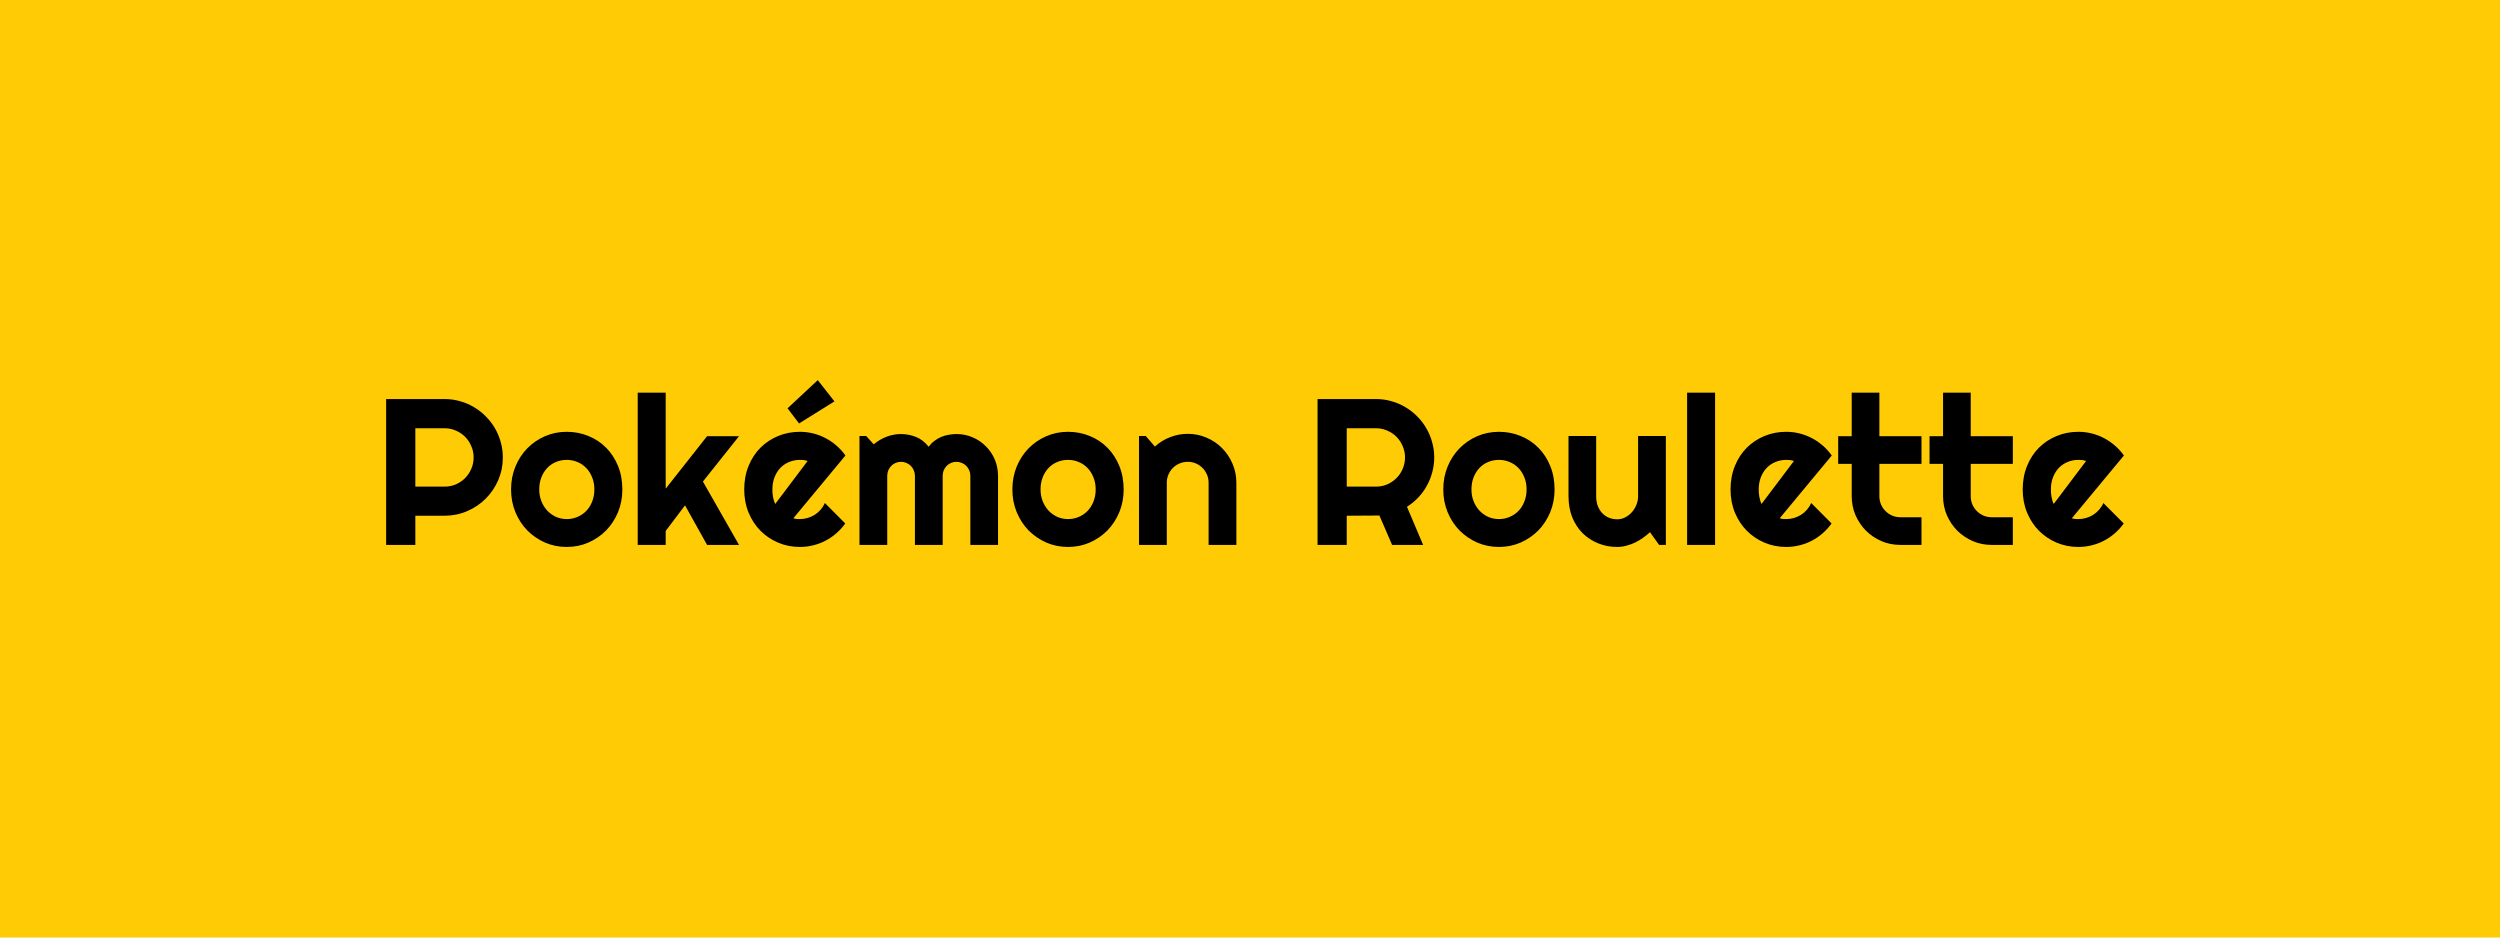 <svg width="1920" height="720" viewBox="0 0 1920 720" fill="none" xmlns="http://www.w3.org/2000/svg">
<rect width="1920" height="720" fill="#FFCB05"/>
<path d="M318.984 328.891V373.734H341.406C344.479 373.734 347.37 373.161 350.078 372.016C352.786 370.818 355.156 369.203 357.188 367.172C359.219 365.141 360.807 362.771 361.953 360.062C363.151 357.302 363.75 354.385 363.75 351.312C363.75 348.24 363.151 345.349 361.953 342.641C360.807 339.88 359.219 337.484 357.188 335.453C355.156 333.422 352.786 331.833 350.078 330.688C347.37 329.49 344.479 328.891 341.406 328.891H318.984ZM318.984 418.5H296.562V306.469H341.406C345.521 306.469 349.479 307.016 353.281 308.109C357.083 309.151 360.625 310.661 363.906 312.641C367.24 314.568 370.26 316.911 372.969 319.672C375.729 322.38 378.073 325.401 380 328.734C381.979 332.068 383.49 335.635 384.531 339.438C385.625 343.24 386.172 347.198 386.172 351.312C386.172 357.458 385 363.266 382.656 368.734C380.312 374.151 377.109 378.891 373.047 382.953C368.984 387.016 364.219 390.219 358.75 392.562C353.333 394.906 347.552 396.078 341.406 396.078H318.984V418.5ZM477.969 375.922C477.969 382.172 476.849 388.005 474.609 393.422C472.37 398.786 469.323 403.448 465.469 407.406C461.615 411.312 457.083 414.411 451.875 416.703C446.719 418.943 441.172 420.062 435.234 420.062C429.349 420.062 423.802 418.943 418.594 416.703C413.438 414.411 408.906 411.312 405 407.406C401.146 403.448 398.099 398.786 395.859 393.422C393.62 388.005 392.5 382.172 392.5 375.922C392.5 369.568 393.62 363.682 395.859 358.266C398.099 352.849 401.146 348.188 405 344.281C408.906 340.323 413.438 337.224 418.594 334.984C423.802 332.745 429.349 331.625 435.234 331.625C441.172 331.625 446.719 332.693 451.875 334.828C457.083 336.911 461.615 339.906 465.469 343.812C469.323 347.667 472.37 352.328 474.609 357.797C476.849 363.214 477.969 369.255 477.969 375.922ZM456.484 375.922C456.484 372.484 455.911 369.385 454.766 366.625C453.672 363.812 452.161 361.417 450.234 359.438C448.307 357.406 446.042 355.87 443.438 354.828C440.885 353.734 438.151 353.188 435.234 353.188C432.318 353.188 429.557 353.734 426.953 354.828C424.401 355.87 422.161 357.406 420.234 359.438C418.359 361.417 416.875 363.812 415.781 366.625C414.688 369.385 414.141 372.484 414.141 375.922C414.141 379.151 414.688 382.146 415.781 384.906C416.875 387.667 418.359 390.062 420.234 392.094C422.161 394.125 424.401 395.74 426.953 396.938C429.557 398.083 432.318 398.656 435.234 398.656C438.151 398.656 440.885 398.109 443.438 397.016C446.042 395.922 448.307 394.385 450.234 392.406C452.161 390.427 453.672 388.031 454.766 385.219C455.911 382.406 456.484 379.307 456.484 375.922ZM511.25 418.5H489.766V301.547H511.25V375.297L543.047 334.984H567.578L539.844 369.828L567.578 418.5H543.047L526.094 388.109L511.25 407.797V418.5ZM609.297 398.031C610.13 398.292 610.964 398.474 611.797 398.578C612.63 398.63 613.464 398.656 614.297 398.656C616.38 398.656 618.385 398.37 620.312 397.797C622.24 397.224 624.036 396.417 625.703 395.375C627.422 394.281 628.932 392.979 630.234 391.469C631.589 389.906 632.682 388.188 633.516 386.312L649.141 402.016C647.161 404.828 644.87 407.354 642.266 409.594C639.714 411.833 636.927 413.734 633.906 415.297C630.938 416.859 627.786 418.031 624.453 418.812C621.172 419.646 617.786 420.062 614.297 420.062C608.411 420.062 602.865 418.969 597.656 416.781C592.5 414.594 587.969 411.547 584.062 407.641C580.208 403.734 577.161 399.099 574.922 393.734C572.682 388.318 571.562 382.38 571.562 375.922C571.562 369.307 572.682 363.266 574.922 357.797C577.161 352.328 580.208 347.667 584.062 343.812C587.969 339.958 592.5 336.964 597.656 334.828C602.865 332.693 608.411 331.625 614.297 331.625C617.786 331.625 621.198 332.042 624.531 332.875C627.865 333.708 631.016 334.906 633.984 336.469C637.005 338.031 639.818 339.958 642.422 342.25C645.026 344.49 647.318 347.016 649.297 349.828L609.297 398.031ZM620.234 354.047C619.245 353.682 618.255 353.448 617.266 353.344C616.328 353.24 615.339 353.188 614.297 353.188C611.38 353.188 608.62 353.734 606.016 354.828C603.464 355.87 601.224 357.38 599.297 359.359C597.422 361.339 595.938 363.734 594.844 366.547C593.75 369.307 593.203 372.432 593.203 375.922C593.203 376.703 593.229 377.589 593.281 378.578C593.385 379.568 593.516 380.583 593.672 381.625C593.88 382.615 594.115 383.578 594.375 384.516C594.635 385.453 594.974 386.286 595.391 387.016L620.234 354.047ZM613.672 325.219L604.844 313.578L628.047 291.938L640.859 308.266L613.672 325.219ZM766.484 418.5H745.234V365.375C745.234 363.917 744.948 362.536 744.375 361.234C743.854 359.932 743.099 358.786 742.109 357.797C741.12 356.807 739.974 356.052 738.672 355.531C737.37 354.958 735.99 354.672 734.531 354.672C733.073 354.672 731.693 354.958 730.391 355.531C729.141 356.052 728.021 356.807 727.031 357.797C726.094 358.786 725.339 359.932 724.766 361.234C724.245 362.536 723.984 363.917 723.984 365.375V418.5H702.656V365.375C702.656 363.917 702.37 362.536 701.797 361.234C701.276 359.932 700.521 358.786 699.531 357.797C698.542 356.807 697.396 356.052 696.094 355.531C694.792 354.958 693.411 354.672 691.953 354.672C690.495 354.672 689.115 354.958 687.812 355.531C686.562 356.052 685.443 356.807 684.453 357.797C683.516 358.786 682.76 359.932 682.188 361.234C681.667 362.536 681.406 363.917 681.406 365.375V418.5H660.078V334.828H665.234L671.016 341.234C673.984 338.734 677.24 336.807 680.781 335.453C684.375 334.047 688.099 333.344 691.953 333.344C695.859 333.344 699.661 334.073 703.359 335.531C707.109 336.99 710.391 339.516 713.203 343.109C714.505 341.339 715.99 339.828 717.656 338.578C719.323 337.328 721.068 336.312 722.891 335.531C724.766 334.75 726.693 334.203 728.672 333.891C730.651 333.526 732.604 333.344 734.531 333.344C738.958 333.344 743.099 334.177 746.953 335.844C750.859 337.51 754.245 339.802 757.109 342.719C760.026 345.583 762.318 348.969 763.984 352.875C765.651 356.781 766.484 360.948 766.484 365.375V418.5ZM862.969 375.922C862.969 382.172 861.849 388.005 859.609 393.422C857.37 398.786 854.323 403.448 850.469 407.406C846.615 411.312 842.083 414.411 836.875 416.703C831.719 418.943 826.172 420.062 820.234 420.062C814.349 420.062 808.802 418.943 803.594 416.703C798.438 414.411 793.906 411.312 790 407.406C786.146 403.448 783.099 398.786 780.859 393.422C778.62 388.005 777.5 382.172 777.5 375.922C777.5 369.568 778.62 363.682 780.859 358.266C783.099 352.849 786.146 348.188 790 344.281C793.906 340.323 798.438 337.224 803.594 334.984C808.802 332.745 814.349 331.625 820.234 331.625C826.172 331.625 831.719 332.693 836.875 334.828C842.083 336.911 846.615 339.906 850.469 343.812C854.323 347.667 857.37 352.328 859.609 357.797C861.849 363.214 862.969 369.255 862.969 375.922ZM841.484 375.922C841.484 372.484 840.911 369.385 839.766 366.625C838.672 363.812 837.161 361.417 835.234 359.438C833.307 357.406 831.042 355.87 828.438 354.828C825.885 353.734 823.151 353.188 820.234 353.188C817.318 353.188 814.557 353.734 811.953 354.828C809.401 355.87 807.161 357.406 805.234 359.438C803.359 361.417 801.875 363.812 800.781 366.625C799.688 369.385 799.141 372.484 799.141 375.922C799.141 379.151 799.688 382.146 800.781 384.906C801.875 387.667 803.359 390.062 805.234 392.094C807.161 394.125 809.401 395.74 811.953 396.938C814.557 398.083 817.318 398.656 820.234 398.656C823.151 398.656 825.885 398.109 828.438 397.016C831.042 395.922 833.307 394.385 835.234 392.406C837.161 390.427 838.672 388.031 839.766 385.219C840.911 382.406 841.484 379.307 841.484 375.922ZM896.094 418.5H874.766V334.828H879.922L886.953 342.953C890.391 339.828 894.271 337.432 898.594 335.766C902.969 334.047 907.526 333.188 912.266 333.188C917.37 333.188 922.188 334.177 926.719 336.156C931.25 338.083 935.208 340.766 938.594 344.203C941.979 347.589 944.635 351.573 946.562 356.156C948.542 360.688 949.531 365.531 949.531 370.688V418.5H928.203V370.688C928.203 368.5 927.786 366.443 926.953 364.516C926.12 362.536 924.974 360.818 923.516 359.359C922.057 357.901 920.365 356.755 918.438 355.922C916.51 355.089 914.453 354.672 912.266 354.672C910.026 354.672 907.917 355.089 905.938 355.922C903.958 356.755 902.24 357.901 900.781 359.359C899.323 360.818 898.177 362.536 897.344 364.516C896.51 366.443 896.094 368.5 896.094 370.688V418.5ZM1034.3 328.891V373.734H1056.72C1059.79 373.734 1062.68 373.161 1065.39 372.016C1068.1 370.818 1070.47 369.203 1072.5 367.172C1074.53 365.141 1076.12 362.771 1077.27 360.062C1078.46 357.302 1079.06 354.385 1079.06 351.312C1079.06 348.24 1078.46 345.349 1077.27 342.641C1076.12 339.88 1074.53 337.484 1072.5 335.453C1070.47 333.422 1068.1 331.833 1065.39 330.688C1062.68 329.49 1059.79 328.891 1056.72 328.891H1034.3ZM1034.3 418.5H1011.88V306.469H1056.72C1060.83 306.469 1064.79 307.016 1068.59 308.109C1072.4 309.151 1075.94 310.661 1079.22 312.641C1082.55 314.568 1085.57 316.911 1088.28 319.672C1091.04 322.38 1093.39 325.401 1095.31 328.734C1097.29 332.068 1098.8 335.635 1099.84 339.438C1100.94 343.24 1101.48 347.198 1101.48 351.312C1101.48 355.167 1100.99 358.917 1100 362.562C1099.06 366.208 1097.68 369.672 1095.86 372.953C1094.09 376.234 1091.9 379.255 1089.3 382.016C1086.69 384.776 1083.78 387.172 1080.55 389.203L1092.97 418.5H1069.14L1059.38 395.922L1034.3 396.078V418.5ZM1193.91 375.922C1193.91 382.172 1192.79 388.005 1190.55 393.422C1188.31 398.786 1185.26 403.448 1181.41 407.406C1177.55 411.312 1173.02 414.411 1167.81 416.703C1162.66 418.943 1157.11 420.062 1151.17 420.062C1145.29 420.062 1139.74 418.943 1134.53 416.703C1129.38 414.411 1124.84 411.312 1120.94 407.406C1117.08 403.448 1114.04 398.786 1111.8 393.422C1109.56 388.005 1108.44 382.172 1108.44 375.922C1108.44 369.568 1109.56 363.682 1111.8 358.266C1114.04 352.849 1117.08 348.188 1120.94 344.281C1124.84 340.323 1129.38 337.224 1134.53 334.984C1139.74 332.745 1145.29 331.625 1151.17 331.625C1157.11 331.625 1162.66 332.693 1167.81 334.828C1173.02 336.911 1177.55 339.906 1181.41 343.812C1185.26 347.667 1188.31 352.328 1190.55 357.797C1192.79 363.214 1193.91 369.255 1193.91 375.922ZM1172.42 375.922C1172.42 372.484 1171.85 369.385 1170.7 366.625C1169.61 363.812 1168.1 361.417 1166.17 359.438C1164.24 357.406 1161.98 355.87 1159.38 354.828C1156.82 353.734 1154.09 353.188 1151.17 353.188C1148.26 353.188 1145.49 353.734 1142.89 354.828C1140.34 355.87 1138.1 357.406 1136.17 359.438C1134.3 361.417 1132.81 363.812 1131.72 366.625C1130.62 369.385 1130.08 372.484 1130.08 375.922C1130.08 379.151 1130.62 382.146 1131.72 384.906C1132.81 387.667 1134.3 390.062 1136.17 392.094C1138.1 394.125 1140.34 395.74 1142.89 396.938C1145.49 398.083 1148.26 398.656 1151.17 398.656C1154.09 398.656 1156.82 398.109 1159.38 397.016C1161.98 395.922 1164.24 394.385 1166.17 392.406C1168.1 390.427 1169.61 388.031 1170.7 385.219C1171.85 382.406 1172.42 379.307 1172.42 375.922ZM1267.19 408.734C1265.47 410.297 1263.62 411.781 1261.64 413.188C1259.71 414.542 1257.68 415.74 1255.55 416.781C1253.41 417.771 1251.2 418.552 1248.91 419.125C1246.67 419.75 1244.38 420.062 1242.03 420.062C1236.88 420.062 1232.03 419.151 1227.5 417.328C1222.97 415.505 1218.98 412.927 1215.55 409.594C1212.16 406.208 1209.48 402.12 1207.5 397.328C1205.57 392.484 1204.61 387.068 1204.61 381.078V334.828H1225.86V381.078C1225.86 383.891 1226.28 386.417 1227.11 388.656C1227.99 390.844 1229.17 392.693 1230.62 394.203C1232.08 395.714 1233.78 396.859 1235.7 397.641C1237.68 398.422 1239.79 398.812 1242.03 398.812C1244.22 398.812 1246.28 398.318 1248.2 397.328C1250.18 396.286 1251.9 394.932 1253.36 393.266C1254.82 391.599 1255.96 389.724 1256.8 387.641C1257.63 385.505 1258.05 383.318 1258.05 381.078V334.828H1279.38V418.5H1274.22L1267.19 408.734ZM1317.19 418.5H1295.7V301.547H1317.19V418.5ZM1366.8 398.031C1367.63 398.292 1368.46 398.474 1369.3 398.578C1370.13 398.63 1370.96 398.656 1371.8 398.656C1373.88 398.656 1375.89 398.37 1377.81 397.797C1379.74 397.224 1381.54 396.417 1383.2 395.375C1384.92 394.281 1386.43 392.979 1387.73 391.469C1389.09 389.906 1390.18 388.188 1391.02 386.312L1406.64 402.016C1404.66 404.828 1402.37 407.354 1399.77 409.594C1397.21 411.833 1394.43 413.734 1391.41 415.297C1388.44 416.859 1385.29 418.031 1381.95 418.812C1378.67 419.646 1375.29 420.062 1371.8 420.062C1365.91 420.062 1360.36 418.969 1355.16 416.781C1350 414.594 1345.47 411.547 1341.56 407.641C1337.71 403.734 1334.66 399.099 1332.42 393.734C1330.18 388.318 1329.06 382.38 1329.06 375.922C1329.06 369.307 1330.18 363.266 1332.42 357.797C1334.66 352.328 1337.71 347.667 1341.56 343.812C1345.47 339.958 1350 336.964 1355.16 334.828C1360.36 332.693 1365.91 331.625 1371.8 331.625C1375.29 331.625 1378.7 332.042 1382.03 332.875C1385.36 333.708 1388.52 334.906 1391.48 336.469C1394.51 338.031 1397.32 339.958 1399.92 342.25C1402.53 344.49 1404.82 347.016 1406.8 349.828L1366.8 398.031ZM1377.73 354.047C1376.74 353.682 1375.76 353.448 1374.77 353.344C1373.83 353.24 1372.84 353.188 1371.8 353.188C1368.88 353.188 1366.12 353.734 1363.52 354.828C1360.96 355.87 1358.72 357.38 1356.8 359.359C1354.92 361.339 1353.44 363.734 1352.34 366.547C1351.25 369.307 1350.7 372.432 1350.7 375.922C1350.7 376.703 1350.73 377.589 1350.78 378.578C1350.89 379.568 1351.02 380.583 1351.17 381.625C1351.38 382.615 1351.61 383.578 1351.88 384.516C1352.14 385.453 1352.47 386.286 1352.89 387.016L1377.73 354.047ZM1459.53 418.5C1454.38 418.5 1449.53 417.536 1445 415.609C1440.47 413.63 1436.48 410.948 1433.05 407.562C1429.66 404.125 1426.98 400.141 1425 395.609C1423.07 391.078 1422.11 386.234 1422.11 381.078V356.234H1411.72V334.984H1422.11V301.547H1443.36V334.984H1475.7V356.234H1443.36V381.078C1443.36 383.318 1443.78 385.427 1444.61 387.406C1445.44 389.333 1446.59 391.026 1448.05 392.484C1449.51 393.943 1451.22 395.115 1453.2 396C1455.18 396.833 1457.29 397.25 1459.53 397.25H1475.7V418.5H1459.53ZM1529.69 418.5C1524.53 418.5 1519.69 417.536 1515.16 415.609C1510.62 413.63 1506.64 410.948 1503.2 407.562C1499.82 404.125 1497.14 400.141 1495.16 395.609C1493.23 391.078 1492.27 386.234 1492.27 381.078V356.234H1481.88V334.984H1492.27V301.547H1513.52V334.984H1545.86V356.234H1513.52V381.078C1513.52 383.318 1513.93 385.427 1514.77 387.406C1515.6 389.333 1516.74 391.026 1518.2 392.484C1519.66 393.943 1521.38 395.115 1523.36 396C1525.34 396.833 1527.45 397.25 1529.69 397.25H1545.86V418.5H1529.69ZM1591.17 398.031C1592.01 398.292 1592.84 398.474 1593.67 398.578C1594.51 398.63 1595.34 398.656 1596.17 398.656C1598.26 398.656 1600.26 398.37 1602.19 397.797C1604.11 397.224 1605.91 396.417 1607.58 395.375C1609.3 394.281 1610.81 392.979 1612.11 391.469C1613.46 389.906 1614.56 388.188 1615.39 386.312L1631.02 402.016C1629.04 404.828 1626.74 407.354 1624.14 409.594C1621.59 411.833 1618.8 413.734 1615.78 415.297C1612.81 416.859 1609.66 418.031 1606.33 418.812C1603.05 419.646 1599.66 420.062 1596.17 420.062C1590.29 420.062 1584.74 418.969 1579.53 416.781C1574.38 414.594 1569.84 411.547 1565.94 407.641C1562.08 403.734 1559.04 399.099 1556.8 393.734C1554.56 388.318 1553.44 382.38 1553.44 375.922C1553.44 369.307 1554.56 363.266 1556.8 357.797C1559.04 352.328 1562.08 347.667 1565.94 343.812C1569.84 339.958 1574.38 336.964 1579.53 334.828C1584.74 332.693 1590.29 331.625 1596.17 331.625C1599.66 331.625 1603.07 332.042 1606.41 332.875C1609.74 333.708 1612.89 334.906 1615.86 336.469C1618.88 338.031 1621.69 339.958 1624.3 342.25C1626.9 344.49 1629.19 347.016 1631.17 349.828L1591.17 398.031ZM1602.11 354.047C1601.12 353.682 1600.13 353.448 1599.14 353.344C1598.2 353.24 1597.21 353.188 1596.17 353.188C1593.26 353.188 1590.49 353.734 1587.89 354.828C1585.34 355.87 1583.1 357.38 1581.17 359.359C1579.3 361.339 1577.81 363.734 1576.72 366.547C1575.62 369.307 1575.08 372.432 1575.08 375.922C1575.08 376.703 1575.1 377.589 1575.16 378.578C1575.26 379.568 1575.39 380.583 1575.55 381.625C1575.76 382.615 1575.99 383.578 1576.25 384.516C1576.51 385.453 1576.85 386.286 1577.27 387.016L1602.11 354.047Z" fill="black"/>
</svg>
